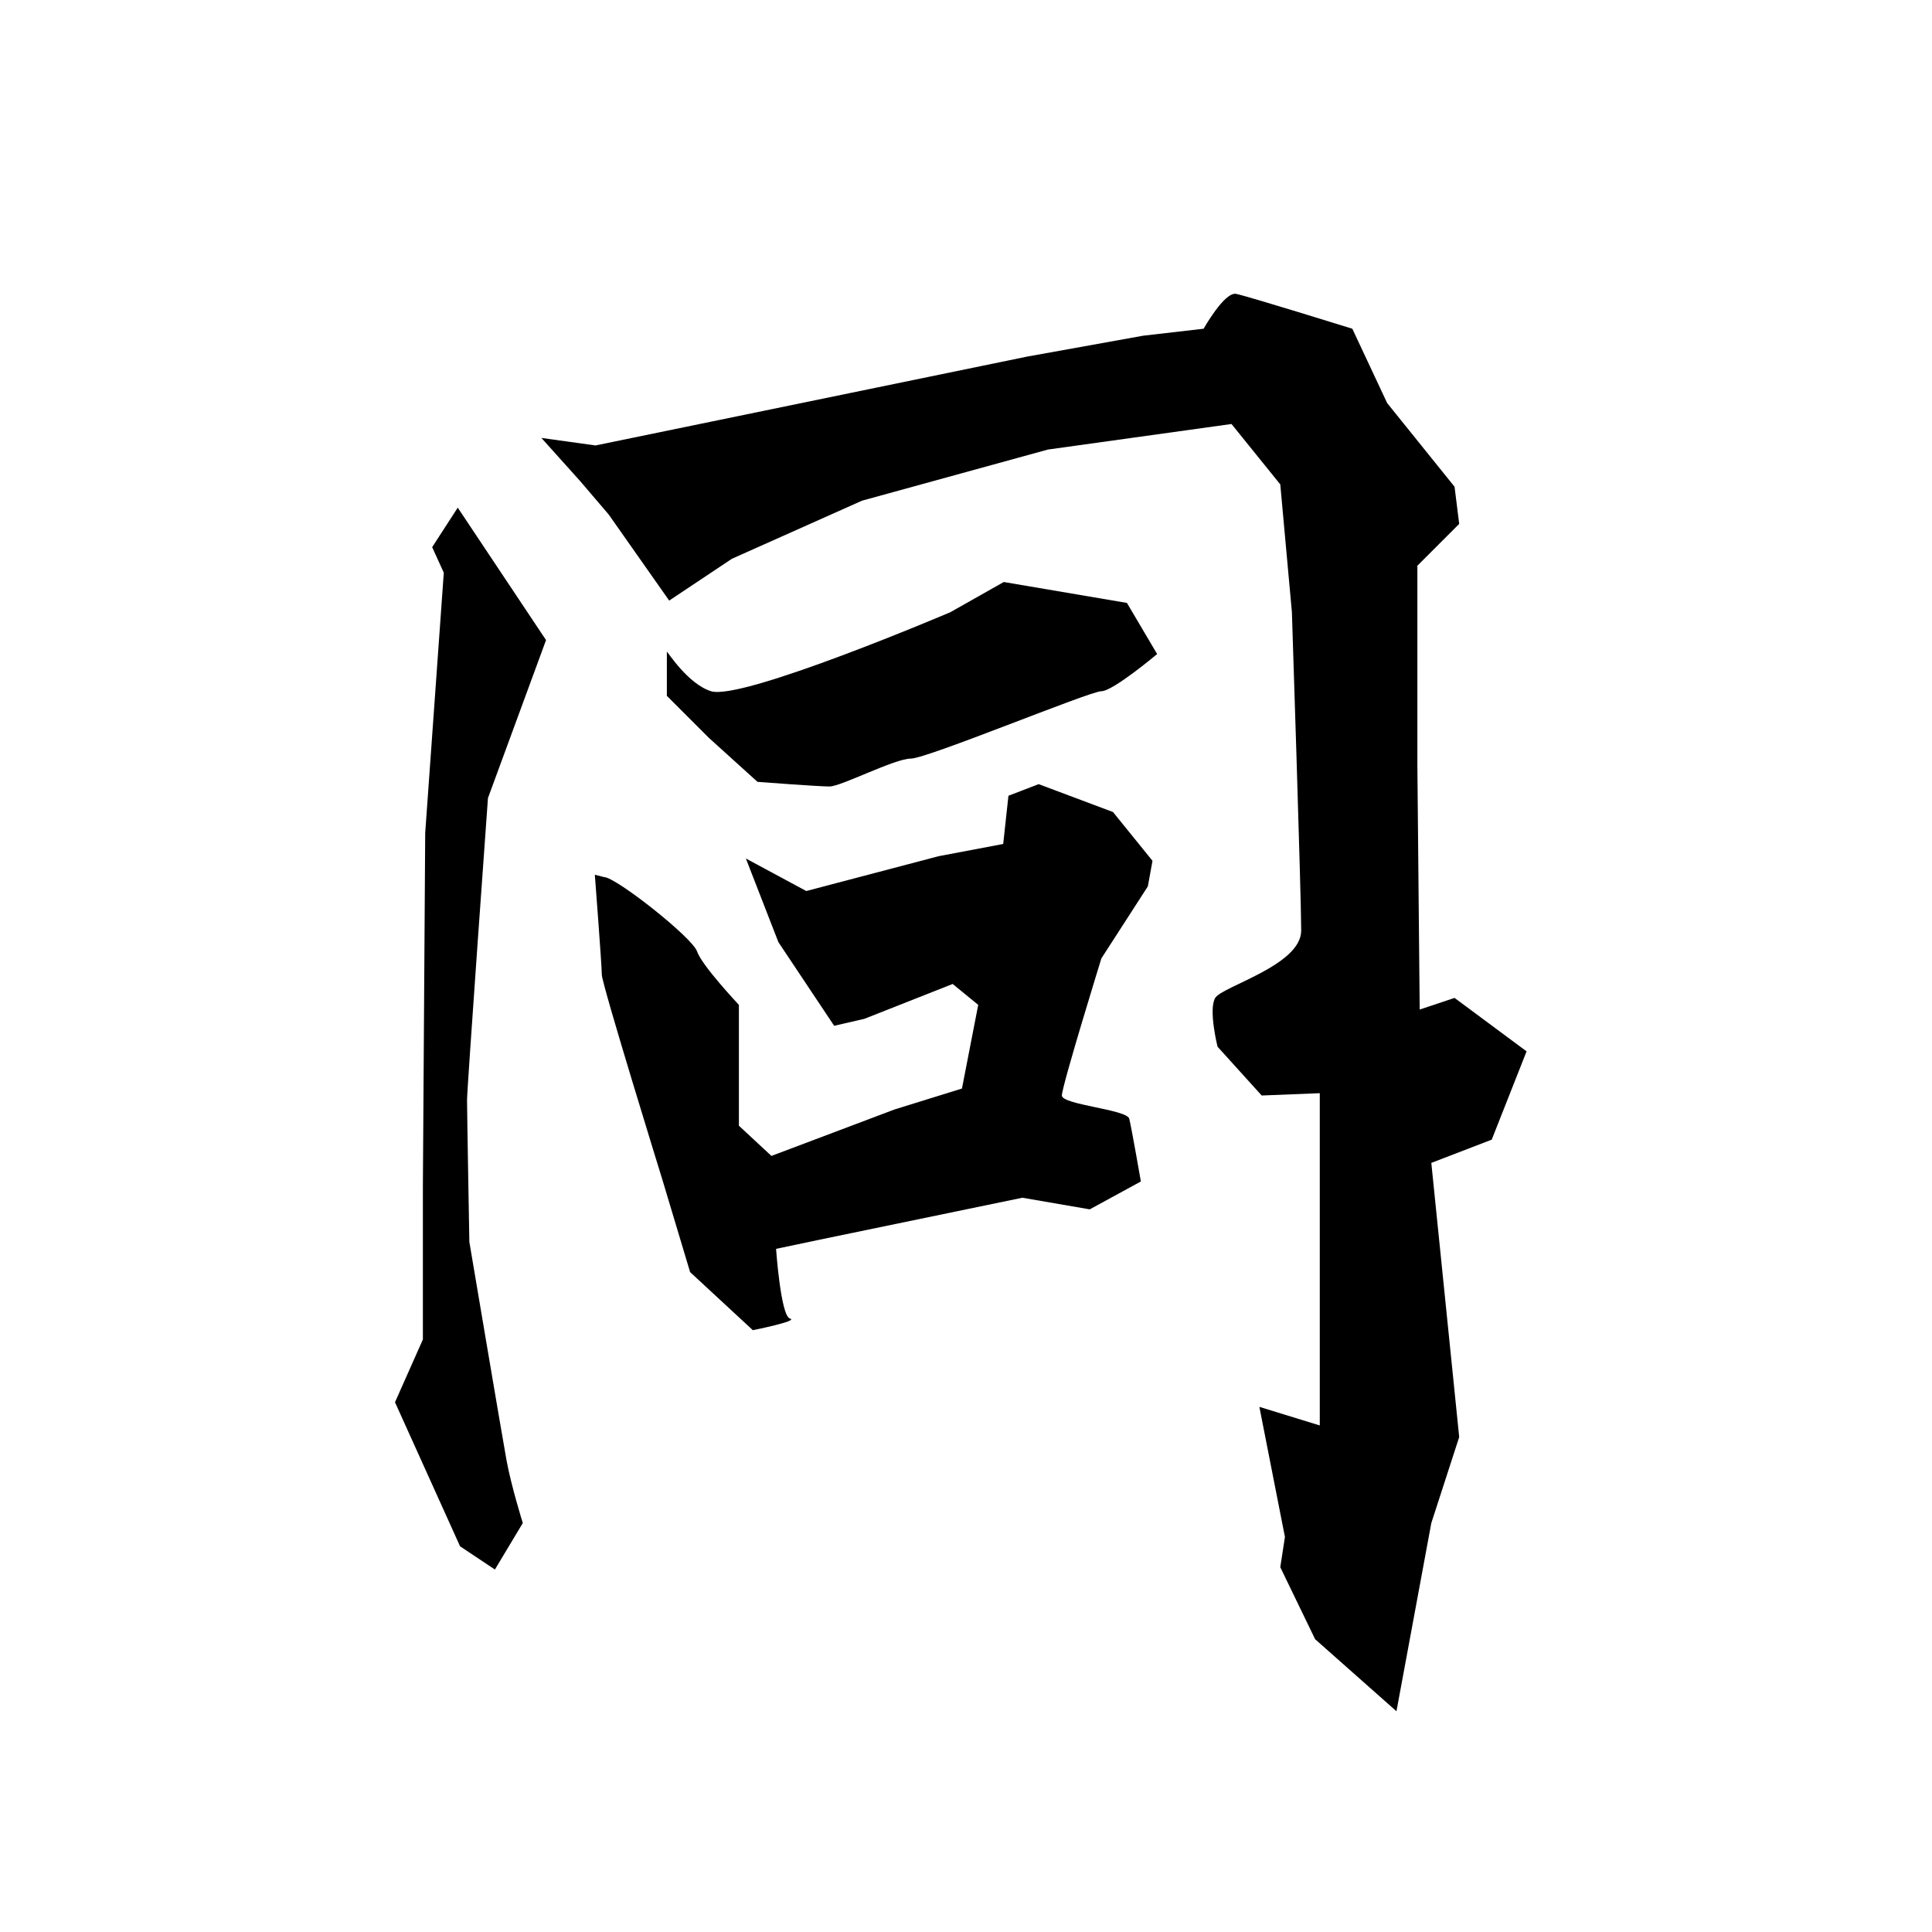 <?xml version="1.0" encoding="UTF-8" standalone="no"?>
<!-- Created with Inkscape (http://www.inkscape.org/) -->

<svg
   xmlns:dc="http://purl.org/dc/elements/1.1/"
   xmlns:cc="http://creativecommons.org/ns#"
   xmlns:rdf="http://www.w3.org/1999/02/22-rdf-syntax-ns#"
   xmlns:svg="http://www.w3.org/2000/svg"
   xmlns="http://www.w3.org/2000/svg"
   xmlns:sodipodi="http://sodipodi.sourceforge.net/DTD/sodipodi-0.dtd"
   xmlns:inkscape="http://www.inkscape.org/namespaces/inkscape"
   width="520"
   height="520"
   viewBox="0 0 520 520"
   version="1.1"
   id="svg8"
   inkscape:version="0.92.4 (5da689c313, 2019-01-14)"
   sodipodi:docname="17.svg">
  <defs
     id="defs2" />
  <sodipodi:namedview
     id="base"
     pagecolor="#ffffff"
     bordercolor="#666666"
     borderopacity="1.0"
     inkscape:pageopacity="0.0"
     inkscape:pageshadow="2"
     inkscape:zoom="1.1306641"
     inkscape:cx="264.55607"
     inkscape:cy="264.35765"
     inkscape:document-units="px"
     inkscape:current-layer="layer1"
     showgrid="false"
     units="px"
     inkscape:window-width="1920"
     inkscape:window-height="1001"
     inkscape:window-x="-9"
     inkscape:window-y="-9"
     inkscape:window-maximized="1"
     showguides="false" />
  <g
     inkscape:label="圖層 1"
     inkscape:groupmode="layer"
     id="layer1"
     transform="translate(0,-159.417)">
    <path
       style="fill:#000000;stroke:none;stroke-width:1px;stroke-linecap:butt;stroke-linejoin:miter;stroke-opacity:1;fill-opacity:1"
       d="m 123.202,296.052 23.765,35.647 -15.635,42.527 c 0,0 -5.629,78.174 -5.629,81.301 0,3.127 0.625,38.149 0.625,38.149 0,0 8.755,51.907 10.006,58.787 1.251,6.879 4.378,16.886 4.378,16.886 l -7.505,12.508 -9.381,-6.254 -17.511,-38.774 7.505,-16.886 v -41.276 l 0.625,-95.059 5.003,-70.044 -3.127,-6.879 z"
       id="path1033"
       inkscape:connector-curvature="0" />
    <path
       style="fill:#000000;fill-opacity:1;stroke:none;stroke-width:1px;stroke-linecap:butt;stroke-linejoin:miter;stroke-opacity:1"
       d="m 145.716,277.29 14.567,2.021 116.139,-23.91 31.27,-5.629 16.26,-1.876 c 0,0 5.629,-10.006 8.755,-9.381 3.127,0.625 31.27,9.381 31.27,9.381 l 9.381,20.012 18.136,22.514 1.251,10.006 -11.257,11.257 v 53.784 l 0.625,65.666 9.381,-3.127 19.387,14.384 -9.381,23.765 -16.26,6.254 7.505,73.796 -7.505,23.139 -9.381,50.657 -21.889,-19.387 -9.381,-19.387 1.251,-8.13 -6.879,-35.022 16.26,5.003 v -89.431 l -15.635,0.625 -11.882,-13.133 c 0,0 -2.502,-10.006 -0.625,-13.133 1.876,-3.127 23.139,-8.755 23.139,-18.136 0,-9.381 -2.502,-85.679 -2.502,-85.679 l -3.127,-34.396 -13.133,-16.26 -49.406,6.879 -50.031,13.759 -35.022,15.635 -16.886,11.257 -16.26,-23.139 -7.694,-9.015 z"
       id="path1035"
       inkscape:connector-curvature="0"
       sodipodi:nodetypes="cccccsccccccccccccccccccccccsscccccccccc" />
    <path
       style="fill:#000000;fill-opacity:1;stroke:none;stroke-width:1px;stroke-linecap:butt;stroke-linejoin:miter;stroke-opacity:1"
       d="m 179.487,334.826 c 0.14,-0.112 5.602,8.652 11.882,10.632 8.351,2.632 64.415,-21.263 64.415,-21.263 l 14.384,-8.13 33.146,5.629 8.13,13.759 c 0,0 -11.882,10.006 -15.009,10.006 -3.127,0 -46.904,18.136 -51.282,18.136 -4.378,0 -18.762,7.505 -21.889,7.505 -3.127,0 -19.387,-1.251 -19.387,-1.251 L 190.744,357.966 179.487,346.709 Z"
       id="path1037"
       inkscape:connector-curvature="0"
       sodipodi:nodetypes="csccccssscccc" />
    <path
       style="fill:#000000;fill-opacity:1;stroke:none;stroke-width:1px;stroke-linecap:butt;stroke-linejoin:miter;stroke-opacity:1"
       d="m 162.602,395.489 c 3.127,0 23.765,16.26 25.016,20.012 1.251,3.752 11.257,14.384 11.257,14.384 v 32.52 l 8.755,8.13 33.146,-12.508 18.136,-5.629 4.378,-22.514 -6.879,-5.629 -23.765,9.381 -8.13,1.876 -15.009,-22.514 -8.755,-22.514 16.26,8.755 35.647,-9.381 17.355,-3.283 1.407,-12.977 8.13,-3.127 20.012,7.505 10.632,13.133 -1.251,6.879 -12.508,19.387 c 0,0 -10.632,34.396 -10.632,36.898 0,2.502 17.511,3.752 18.136,6.254 0.625,2.502 3.127,16.886 3.127,16.886 l -13.759,7.505 -18.136,-3.127 -54.409,11.257 -11.882,2.502 c 0,0 1.251,18.136 3.752,18.762 2.502,0.625 -10.006,3.127 -10.006,3.127 l -16.886,-15.635 -7.505,-25.016 c 0,0 -16.26,-52.533 -16.26,-55.034 0,-2.502 -1.876,-26.892 -1.876,-26.892 z"
       id="path1039"
       inkscape:connector-curvature="0"
       sodipodi:nodetypes="csccccccccccccccccccccsscccccscccscc" />
  </g>
</svg>
